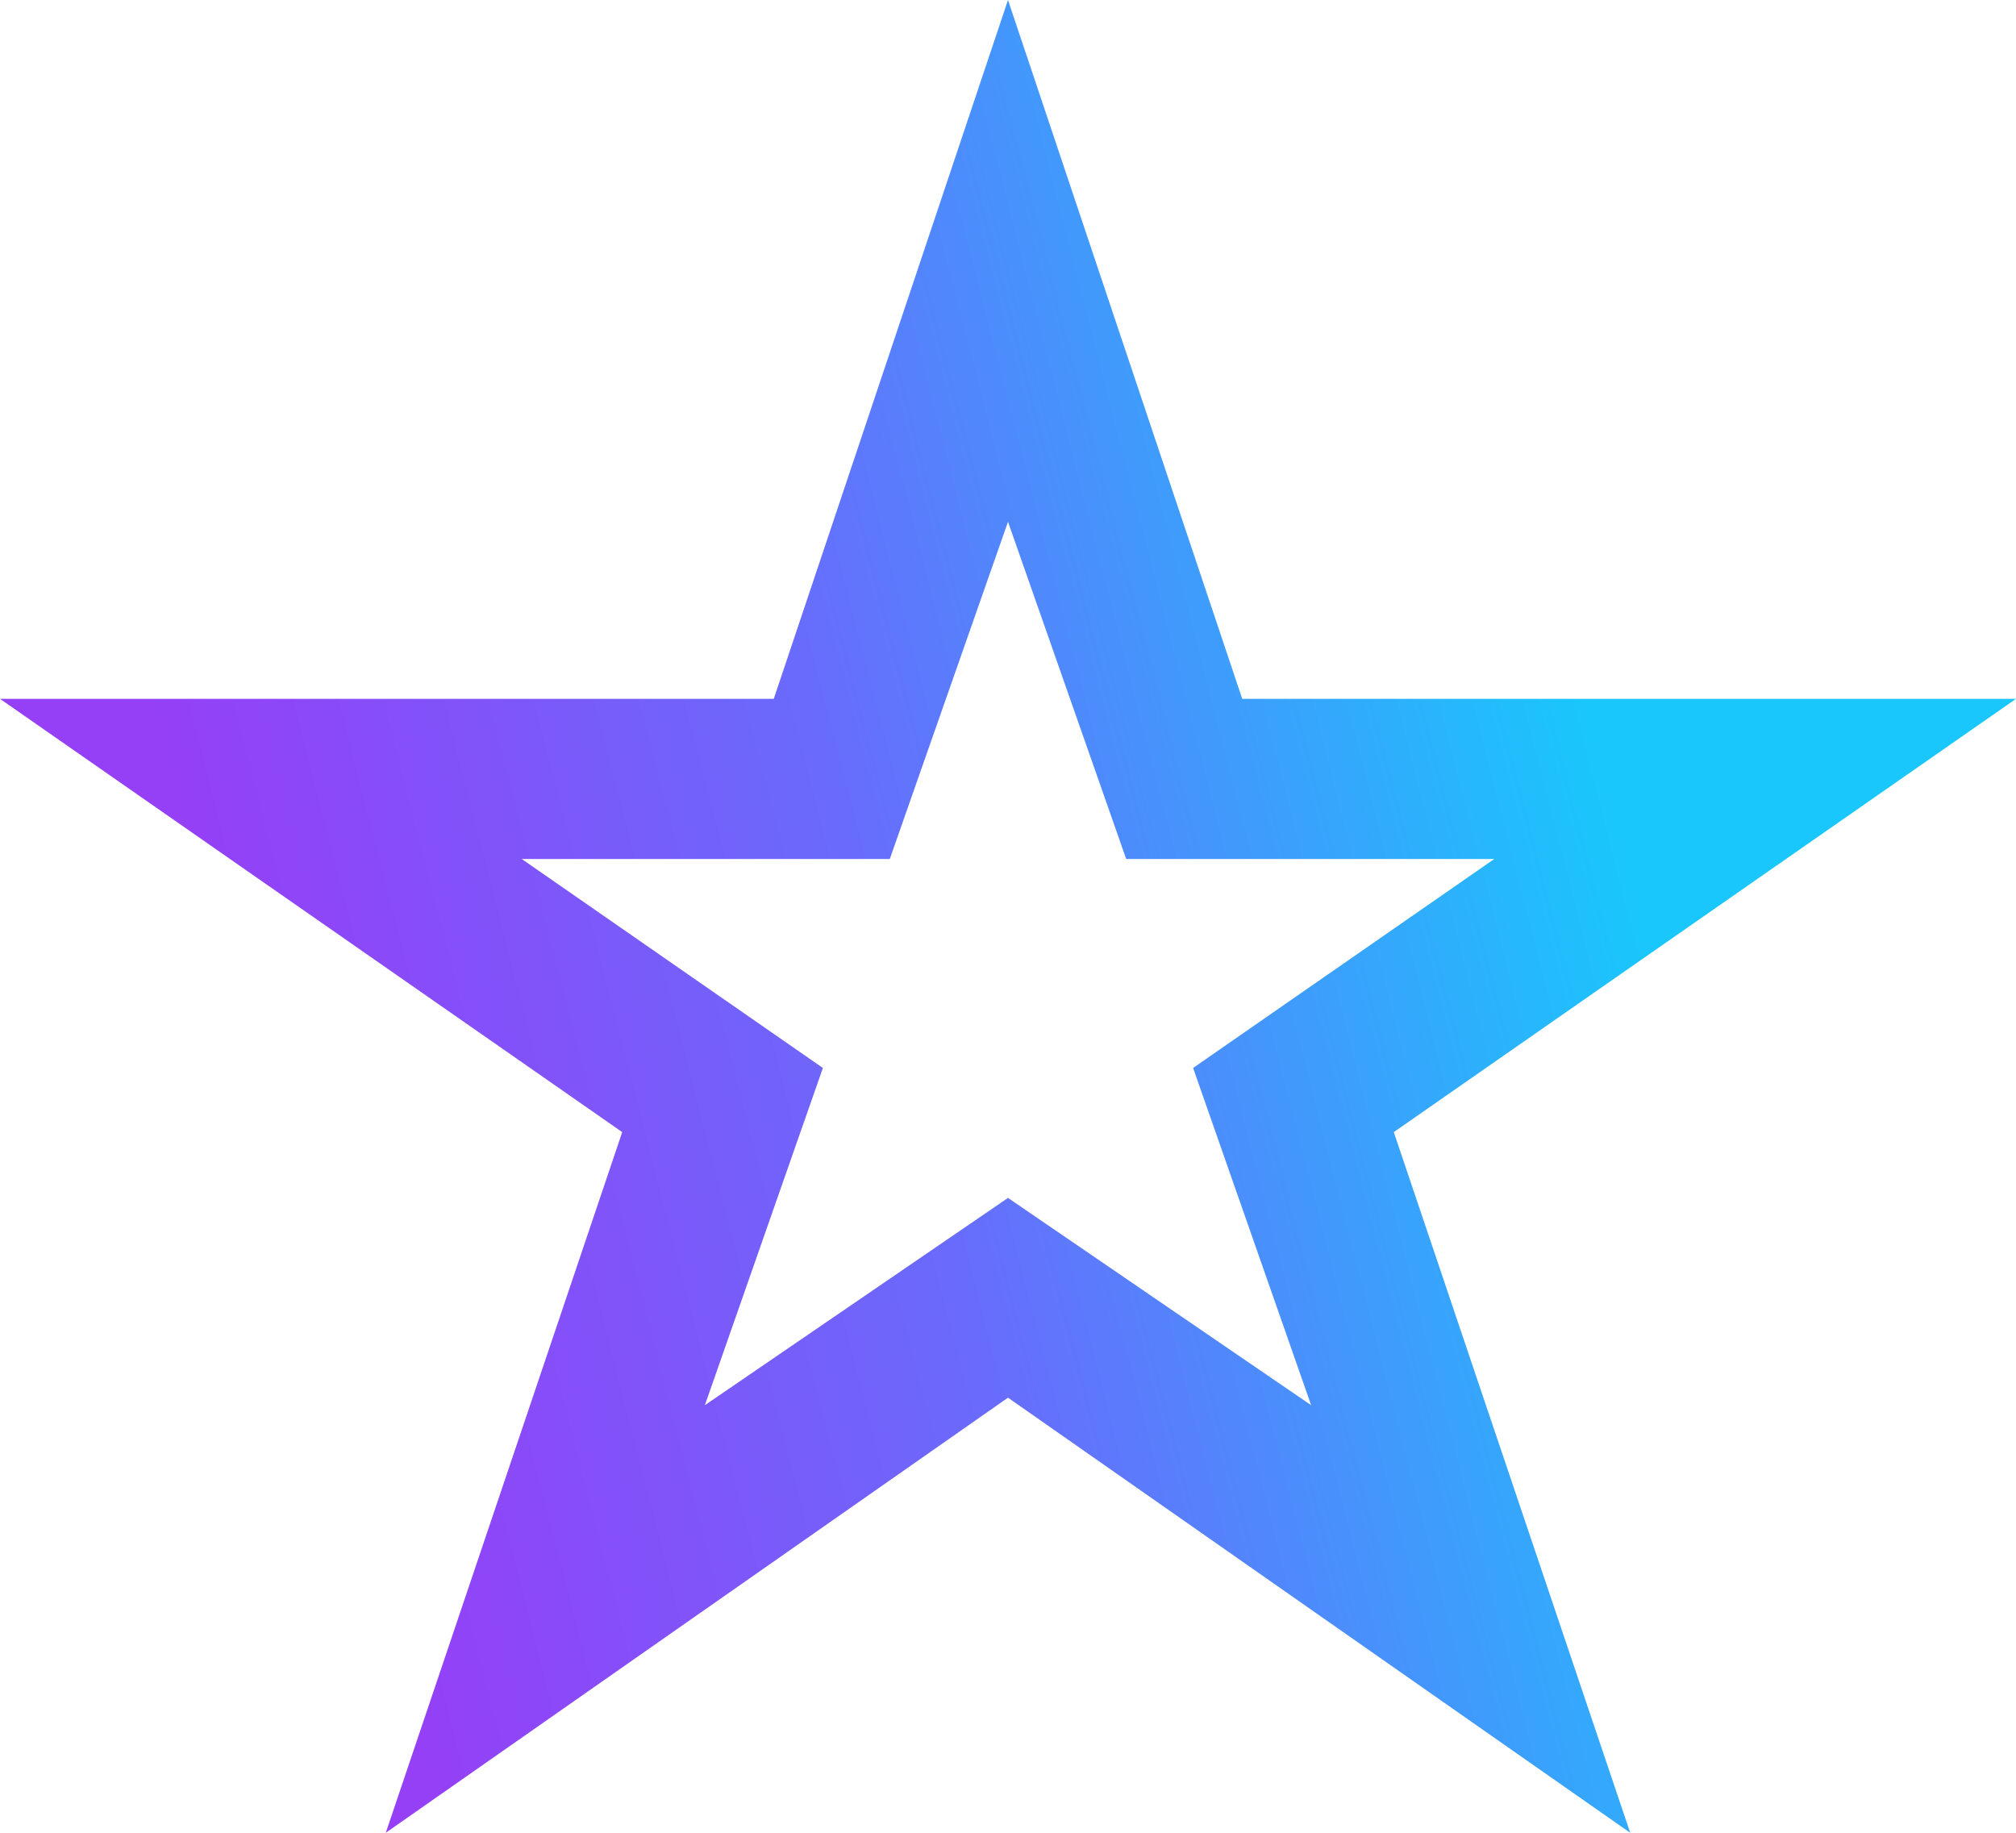 <svg width="11" height="10" viewBox="0 0 11 10" fill="none" xmlns="http://www.w3.org/2000/svg">
<path d="M8.895 10L5.5 7.626L2.105 10L3.395 6.177L0 3.813H4.222L5.5 0L6.778 3.813H11L7.605 6.177L8.895 10ZM5.5 6.536L7.154 7.667L6.51 5.827L8.153 4.687H6.145L5.5 2.847L4.855 4.687H2.847L4.49 5.827L3.846 7.667L5.5 6.536Z" fill="url(#paint0_linear_63_3155)"/>
<defs>
<linearGradient id="paint0_linear_63_3155" x1="0.322" y1="1.863" x2="7.658" y2="-0.025" gradientUnits="userSpaceOnUse">
<stop stop-color="#953FF7"/>
<stop offset="0.461" stop-color="#696BFC"/>
<stop offset="1" stop-color="#19C7FC"/>
</linearGradient>
</defs>
</svg>

